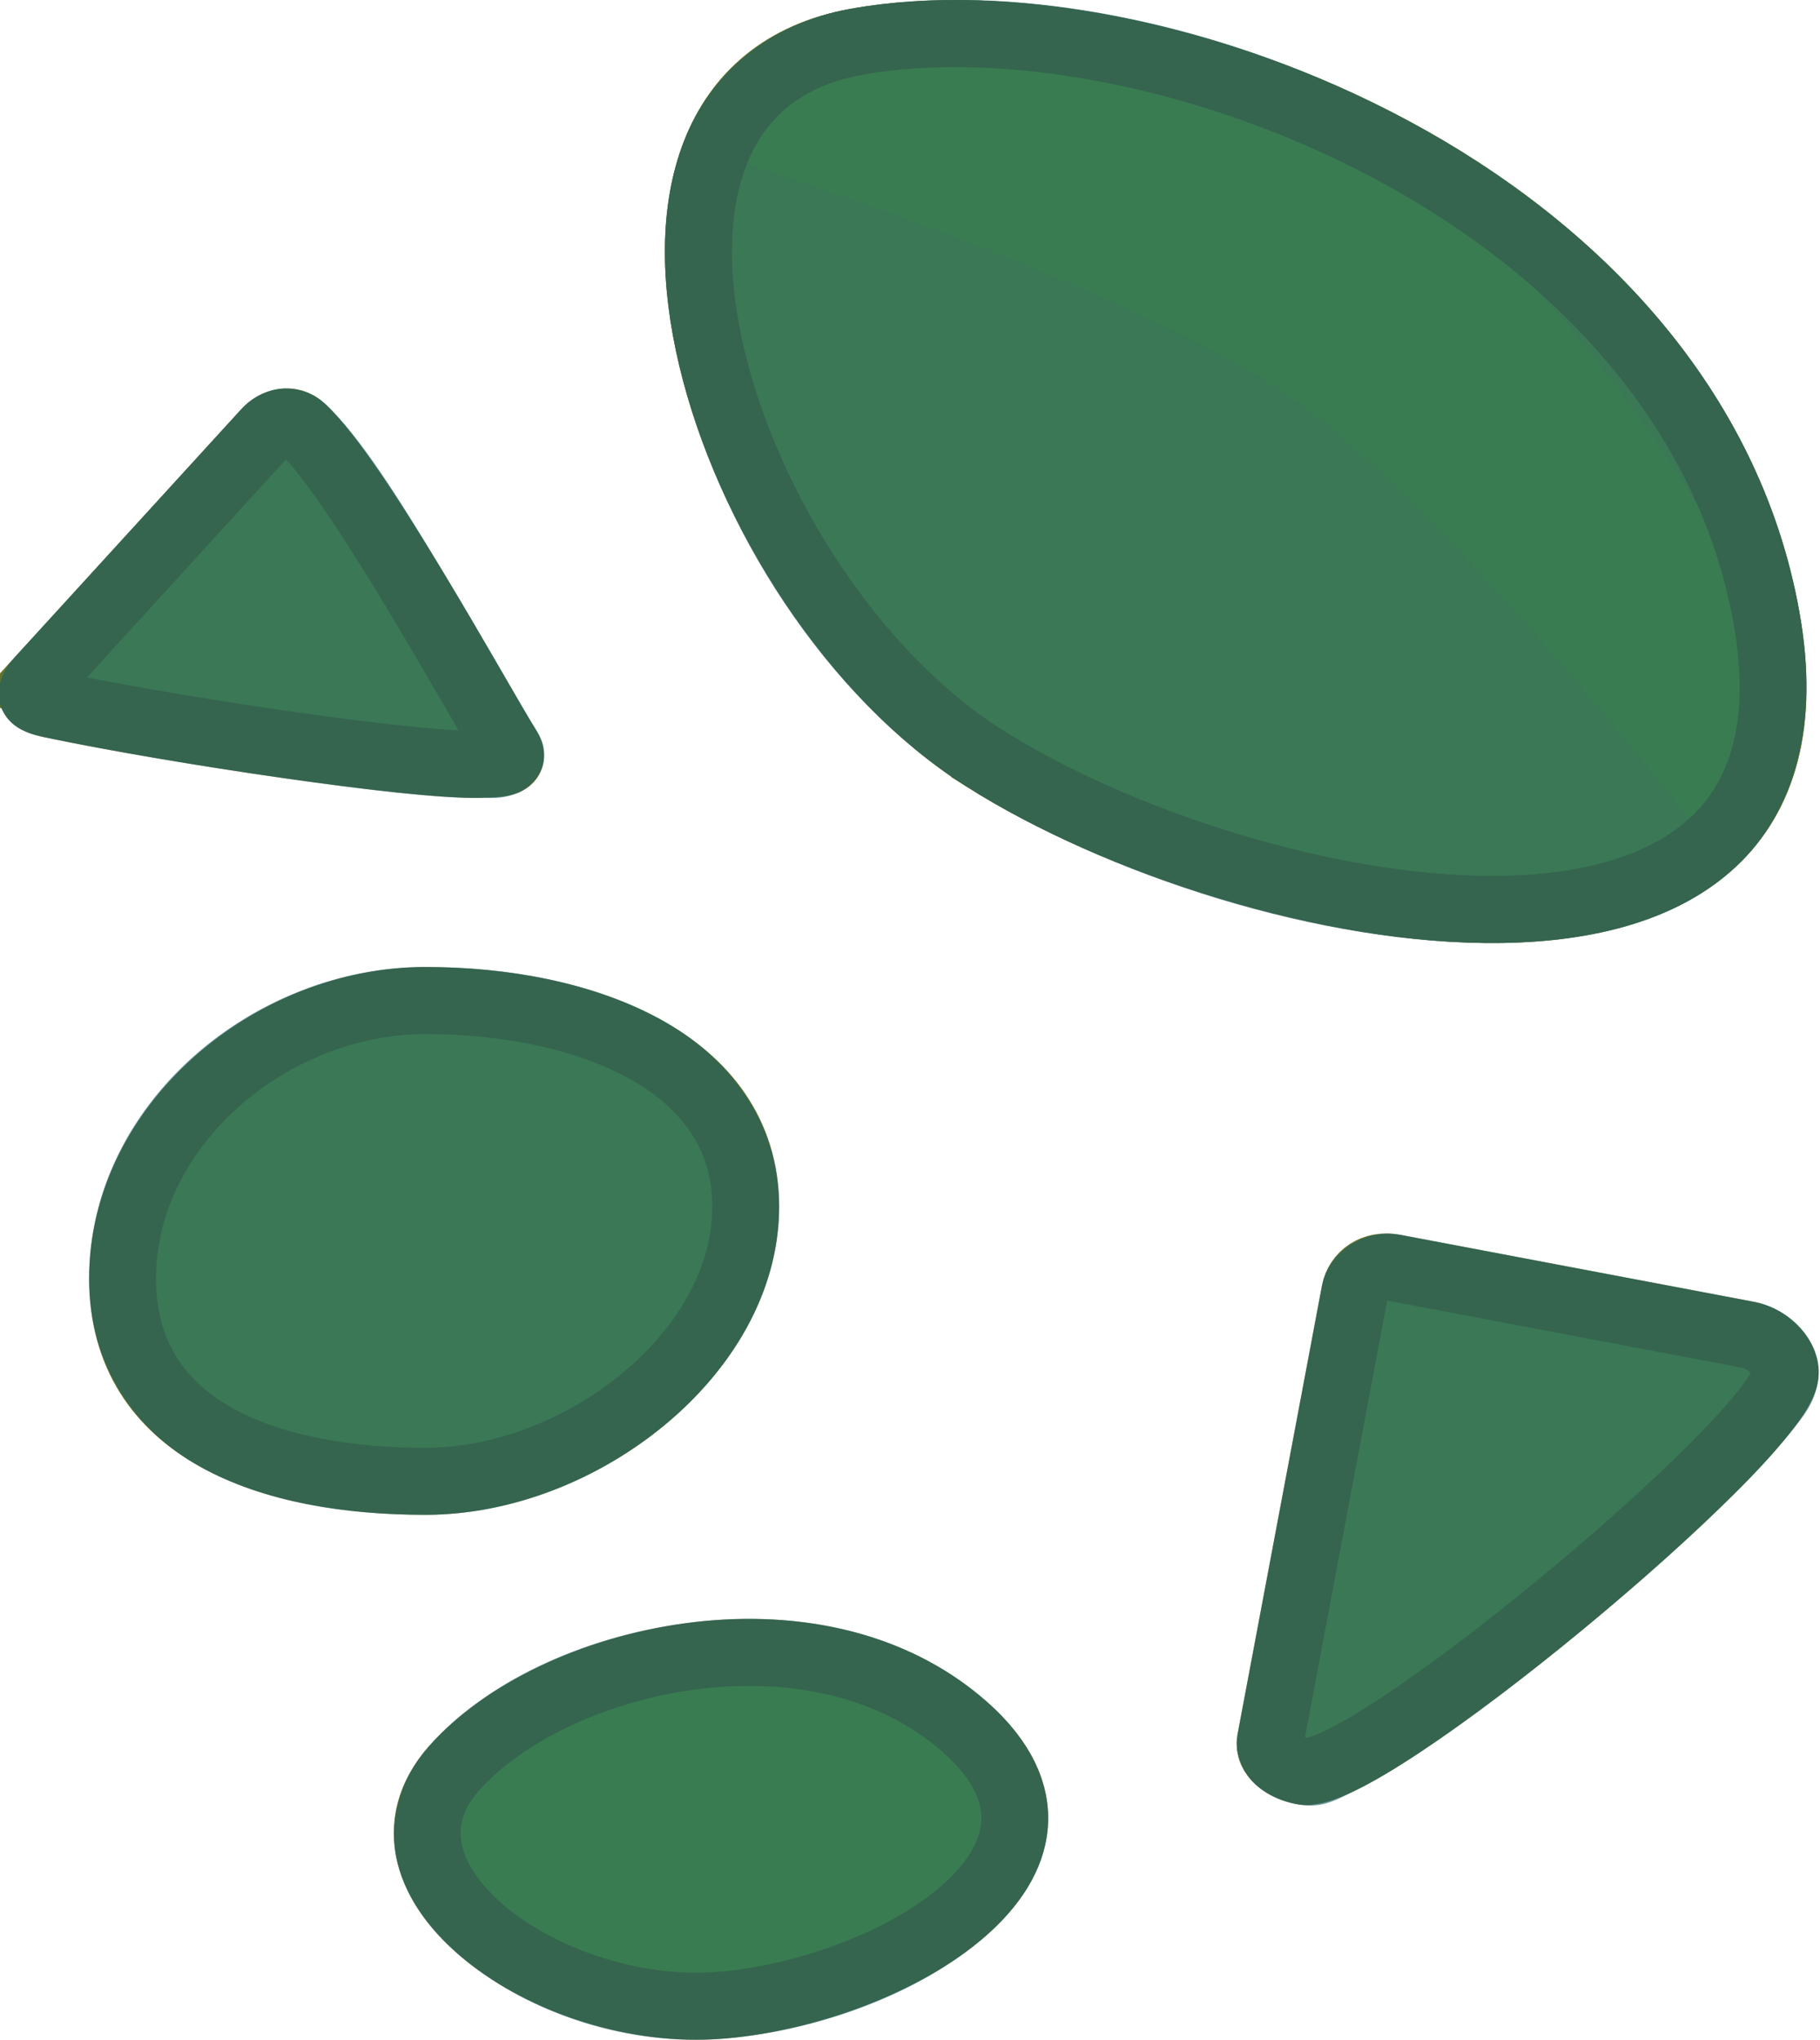 <svg xmlns="http://www.w3.org/2000/svg" width="95.168" height="106.662"><g style="stroke-width:.486"><path fill="#6bb02f" stroke="#62742b" stroke-width="1.701" d="M321.052 198.068c3.822 3.377-1.874 6.702-6.234 7.053-4.36.352-9.29-3.178-6.793-6.003s9.205-4.428 13.027-1.05z" style="mix-blend-mode:normal;fill-rule:nonzero;stroke-linecap:butt;stroke-linejoin:miter;stroke-miterlimit:10;stroke-dasharray:none;stroke-dashoffset:0" transform="matrix(2.054 0 0 2.06 -608.961 -317.701)"/><path fill="#6fa63d" stroke="#62742b" stroke-width="1.701" d="M315.46 184.849c0 3.732-4.217 6.973-8.15 6.973s-7.714-1.264-7.714-5.143 3.768-7.06 7.714-7.06c3.945 0 8.15 1.497 8.15 5.23zm25.502 3.251c.556.104 1.037.616.952 1.066-.317 1.679-10.7 10.31-12.268 10.015-.48-.09-.9-.397-.83-.778l2.15-11.392c.078-.41.47-.71 1.002-.609zm-43.432-16.677 5.711-6.235c.247-.27.638-.361.921-.102 1.406 1.288 4.522 6.979 5.23 8.1.259.41-.118.424-.72.438-1.686.038-7.71-.855-10.866-1.515-.567-.118-.675-.25-.275-.686z" style="mix-blend-mode:normal;fill-rule:nonzero;stroke-linecap:butt;stroke-linejoin:miter;stroke-miterlimit:10;stroke-dasharray:none;stroke-dashoffset:0" transform="matrix(2.054 0 0 2.06 -608.961 -317.701)"/><g style="mix-blend-mode:normal;fill-rule:nonzero;stroke-width:.486;stroke-linecap:butt;stroke-linejoin:miter;stroke-miterlimit:10;stroke-dasharray:none;stroke-dashoffset:0"><path fill="#6fa63d" stroke="#62742b" stroke-width="1.701" d="M321.541 173.474c-6.674-4.212-10.762-16.844-3.262-18.189s21.235 3.85 23.167 14.619-13.23 7.782-19.905 3.57z" transform="matrix(2.054 0 0 2.06 -608.961 -317.701)"/><path fill="#6bb02f" d="M37.068 7.91s.623-6.365 7.083-6.593c9.326-.328 26.13 5.837 31.44 9.543 5.12 3.573 14.704 15.63 17.17 24.22 1.67 5.821-2.899 9.671-2.899 9.671s-13.616-17.878-22.347-23.97C58.65 14.594 37.068 7.91 37.068 7.91"/><path fill="none" stroke="#62742b" stroke-width="1.701" d="M321.541 173.474c-6.674-4.212-10.762-16.844-3.262-18.189s21.235 3.85 23.167 14.619-13.23 7.782-19.905 3.57z" transform="matrix(2.054 0 0 2.06 -608.961 -317.701)"/><path d="M320.528 154.223c-.84.014-1.644.09-2.399.224-2.116.38-3.575 1.67-4.235 3.344-.66 1.675-.613 3.67-.126 5.71.973 4.082 3.725 8.424 7.32 10.693 3.506 2.212 9.018 4.041 13.646 3.965 2.314-.039 4.454-.557 5.936-1.938s2.13-3.591 1.613-6.467c-1.023-5.707-5.158-9.889-9.93-12.45-3.578-1.922-7.525-2.975-10.974-3.076q-.43-.012-.85-.005" style="color:#000;fill:#185b68;-inkscape-stroke:none;fill-opacity:.6" transform="matrix(2.054 0 0 2.06 -608.961 -317.701)"/></g><path d="M307.31 178.767c-4.403 0-8.566 3.483-8.566 7.913 0 2.216 1.184 3.855 2.82 4.767 1.637.912 3.689 1.225 5.746 1.225 2.2 0 4.397-.883 6.09-2.281s2.91-3.355 2.91-5.542c0-2.185-1.311-3.82-3.038-4.761-1.727-.94-3.881-1.32-5.962-1.32m-3.597-14.683q-.075.001-.149.012a1.6 1.6 0 0 0-.95.516l-5.711 6.235c-.127.138-.24.27-.34.475s-.187.585-.028.923c.158.338.42.473.598.55.178.076.33.11.498.145 1.609.337 3.911.726 6.039 1.03 2.127.303 4.005.526 5.022.503.303-.007.543.05.988-.134.222-.092.582-.404.637-.797.054-.393-.09-.63-.206-.812-.307-.488-1.29-2.234-2.343-3.973-1.053-1.74-2.1-3.445-3.032-4.299a1.48 1.48 0 0 0-1.023-.374m28.074 21.453c-.79.013-1.515.571-1.656 1.316-.26 1.381-1.73 9.159-2.15 11.392-.1.528.179 1.03.485 1.297.307.266.655.406 1.022.475.65.123 1.003-.11 1.494-.348s1.047-.574 1.666-.984c1.237-.82 2.708-1.936 4.14-3.116 1.434-1.18 2.826-2.419 3.897-3.488a18 18 0 0 0 1.339-1.459c.349-.436.62-.738.726-1.299.108-.57-.135-1.056-.441-1.392a2.12 2.12 0 0 0-1.19-.668l-8.992-1.698a1.7 1.7 0 0 0-.34-.028m-16.351 9.776q-.762.008-1.508.11c-2.646.355-5.093 1.495-6.539 3.131-.774.876-1.036 1.976-.796 2.947.241.97.888 1.792 1.72 2.469 1.662 1.352 4.141 2.194 6.574 1.998 2.365-.19 4.975-1.12 6.674-2.598.849-.738 1.5-1.66 1.59-2.756.089-1.096-.45-2.226-1.536-3.185-1.744-1.541-3.982-2.137-6.18-2.116" style="color:#000;fill:#185b68;stroke-miterlimit:10;-inkscape-stroke:none;fill-opacity:.6" transform="matrix(2.054 0 0 2.06 -608.961 -317.701)"/></g></svg>